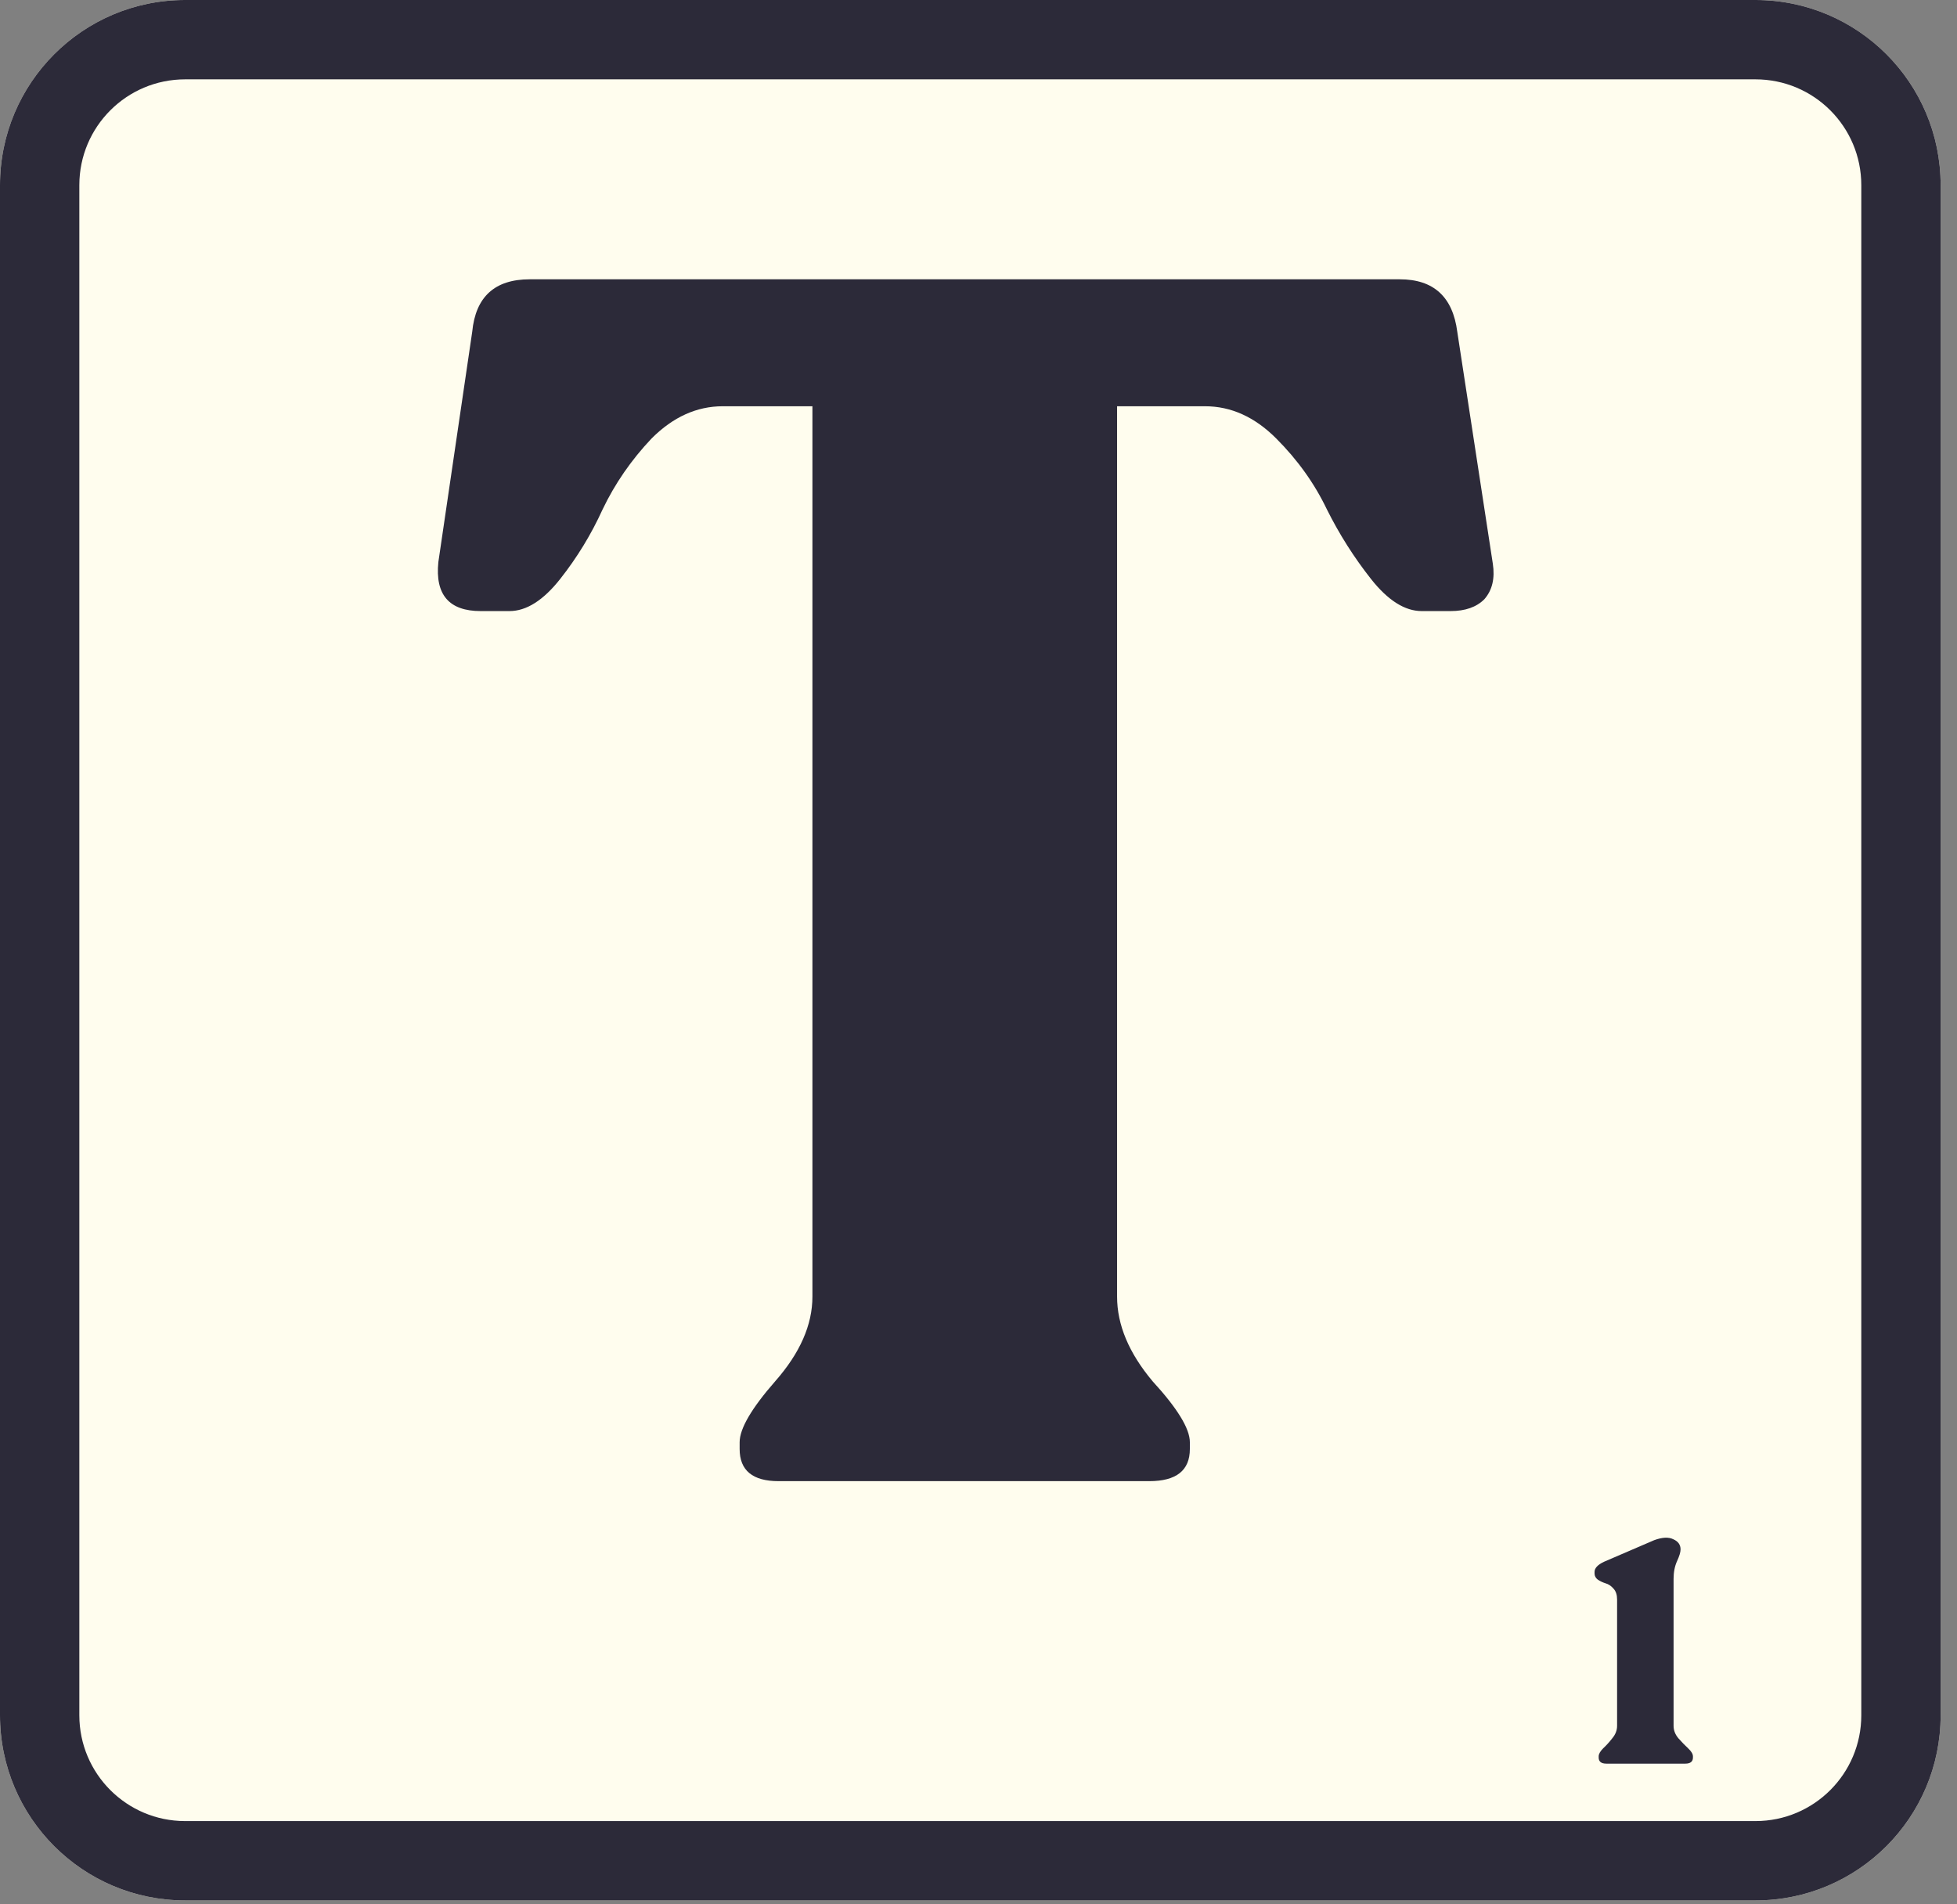 <svg width="74" height="72" viewBox="0 0 74 72" fill="none" xmlns="http://www.w3.org/2000/svg">
<rect x="0" y="0" width="74" height="72" fill="#808080" stroke="none"/>
<path d="M0 7C0 3.134 3.134 0 7 0H66.381C70.247 0 73.381 3.134 73.381 7V64.852C73.381 68.718 70.247 71.852 66.381 71.852H7C3.134 71.852 0 68.718 0 64.852V7Z" fill="#FFFDEE"/>
<path fill-rule="evenodd" clip-rule="evenodd" d="M66.381 3H7C4.791 3 3 4.791 3 7V64.852C3 67.061 4.791 68.852 7 68.852H66.381C68.59 68.852 70.381 67.061 70.381 64.852V7C70.381 4.791 68.59 3 66.381 3ZM7 0C3.134 0 0 3.134 0 7V64.852C0 68.718 3.134 71.852 7 71.852H66.381C70.247 71.852 73.381 68.718 73.381 64.852V7C73.381 3.134 70.247 0 66.381 0H7Z" fill="#2C2A39"/>
<path d="M60.739 66.68C60.547 66.68 60.451 66.603 60.451 66.451V66.403C60.451 66.316 60.507 66.216 60.619 66.103C60.739 65.992 60.855 65.864 60.967 65.719C61.087 65.576 61.147 65.419 61.147 65.251V60.475C61.147 60.3 61.103 60.163 61.015 60.068C60.927 59.964 60.827 59.895 60.715 59.864C60.611 59.831 60.515 59.788 60.427 59.731C60.339 59.667 60.295 59.587 60.295 59.492V59.431C60.295 59.288 60.415 59.16 60.655 59.047L62.551 58.231C62.855 58.12 63.095 58.108 63.271 58.196C63.455 58.276 63.547 58.404 63.547 58.58C63.547 58.684 63.503 58.831 63.415 59.023C63.327 59.215 63.283 59.44 63.283 59.696V65.251C63.283 65.419 63.343 65.576 63.463 65.719C63.591 65.864 63.715 65.992 63.835 66.103C63.955 66.216 64.015 66.316 64.015 66.403V66.451C64.015 66.603 63.919 66.68 63.727 66.68H60.739Z" fill="#2C2A39"/>
<path d="M29.44 56C28.459 56 27.968 55.595 27.968 54.784V54.528C27.968 54.016 28.416 53.248 29.312 52.224C30.251 51.157 30.72 50.091 30.72 49.024V15.36H27.328C26.347 15.36 25.451 15.765 24.64 16.576C23.872 17.387 23.253 18.283 22.784 19.264C22.357 20.203 21.824 21.077 21.184 21.888C20.544 22.699 19.904 23.104 19.264 23.104H18.176C16.981 23.104 16.448 22.485 16.576 21.248L17.856 12.544C17.984 11.221 18.709 10.56 20.032 10.56H52.928C54.208 10.56 54.933 11.221 55.104 12.544L56.448 21.312C56.533 21.867 56.427 22.315 56.128 22.656C55.829 22.955 55.403 23.104 54.848 23.104H53.76C53.12 23.104 52.48 22.699 51.84 21.888C51.2 21.077 50.645 20.203 50.176 19.264C49.707 18.283 49.067 17.387 48.256 16.576C47.445 15.765 46.549 15.36 45.568 15.36H42.24V49.024C42.24 50.091 42.688 51.157 43.584 52.224C44.523 53.248 44.992 54.016 44.992 54.528V54.784C44.992 55.595 44.48 56 43.456 56H29.44Z" fill="#2C2A39"/>
</svg>
